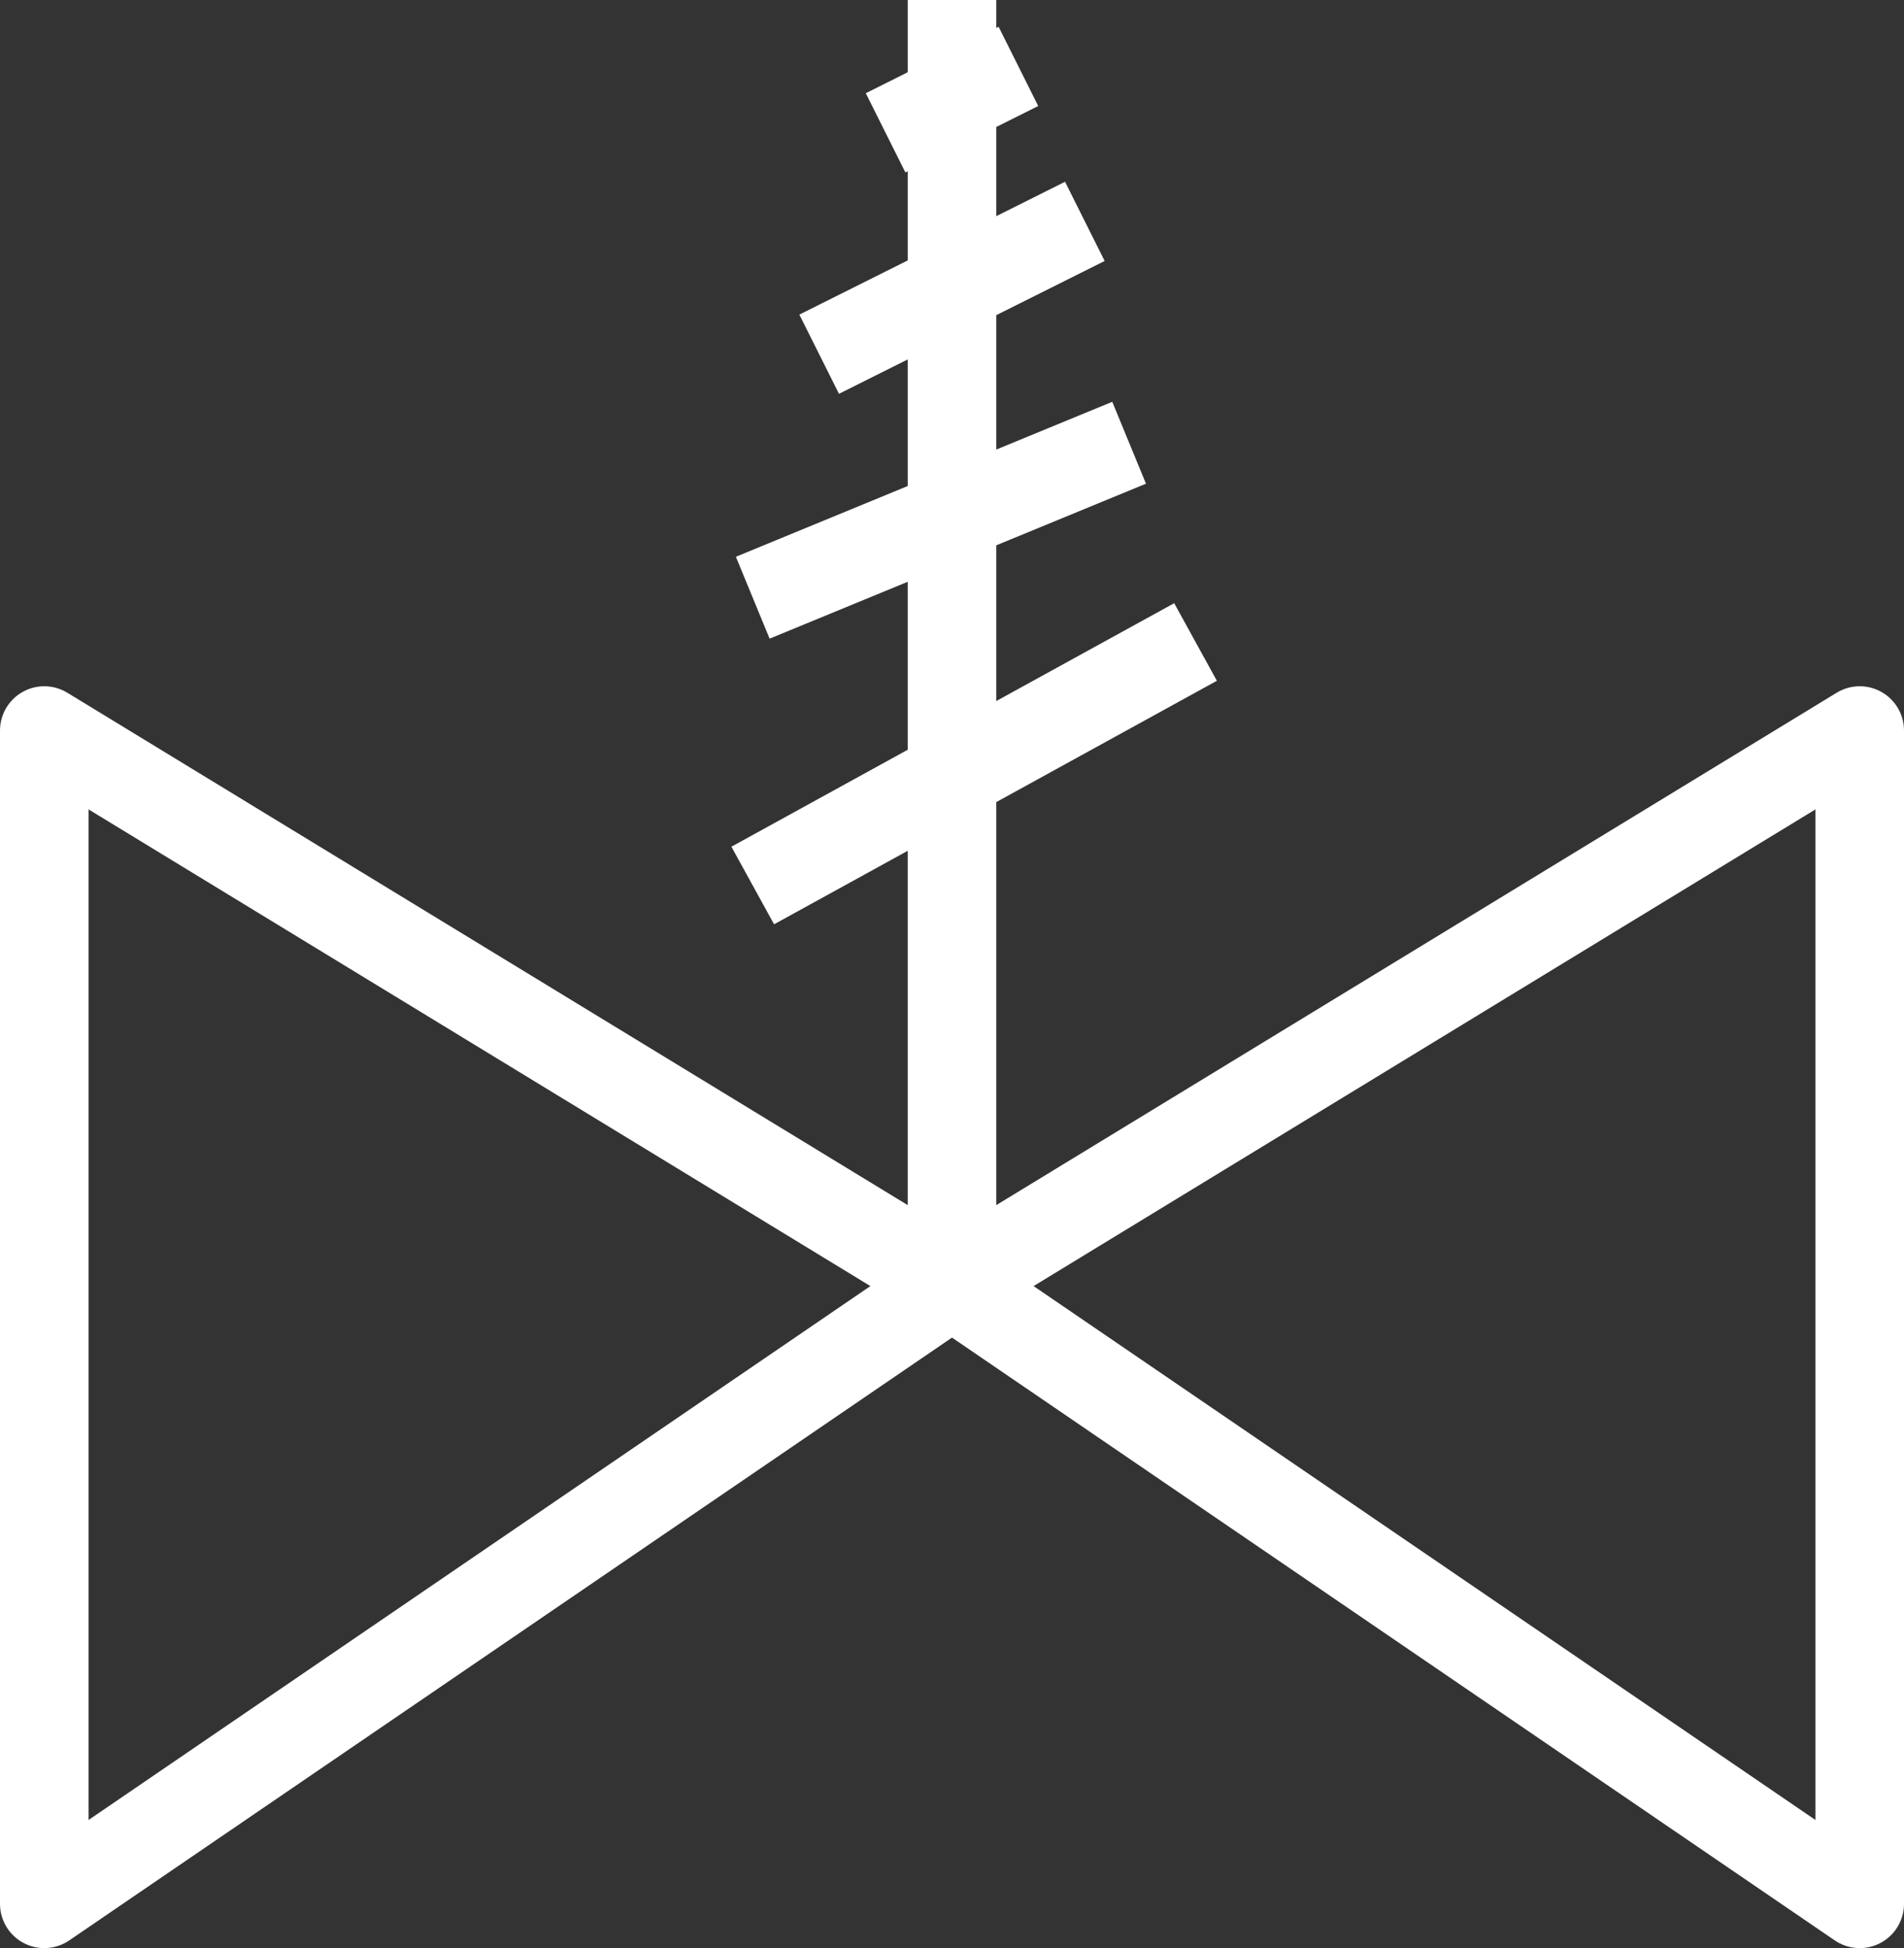 <svg width="43" height="44" viewBox="0 0 43 44" fill="none" xmlns="http://www.w3.org/2000/svg">
<rect x="0" y="0" width="43" height="44" fill="#333333" stroke="none"/>
<path d="M21.5 29L1 43V16.5L21.5 29ZM21.5 29L42 43V16.5L21.5 29ZM21.5 29V0M17 20L27 14.5M17 13.5L25.5 10M18.5 8L24.5 5M20 3L23 1.5" stroke="white" stroke-width="2" stroke-linejoin="round"/>
</svg>
